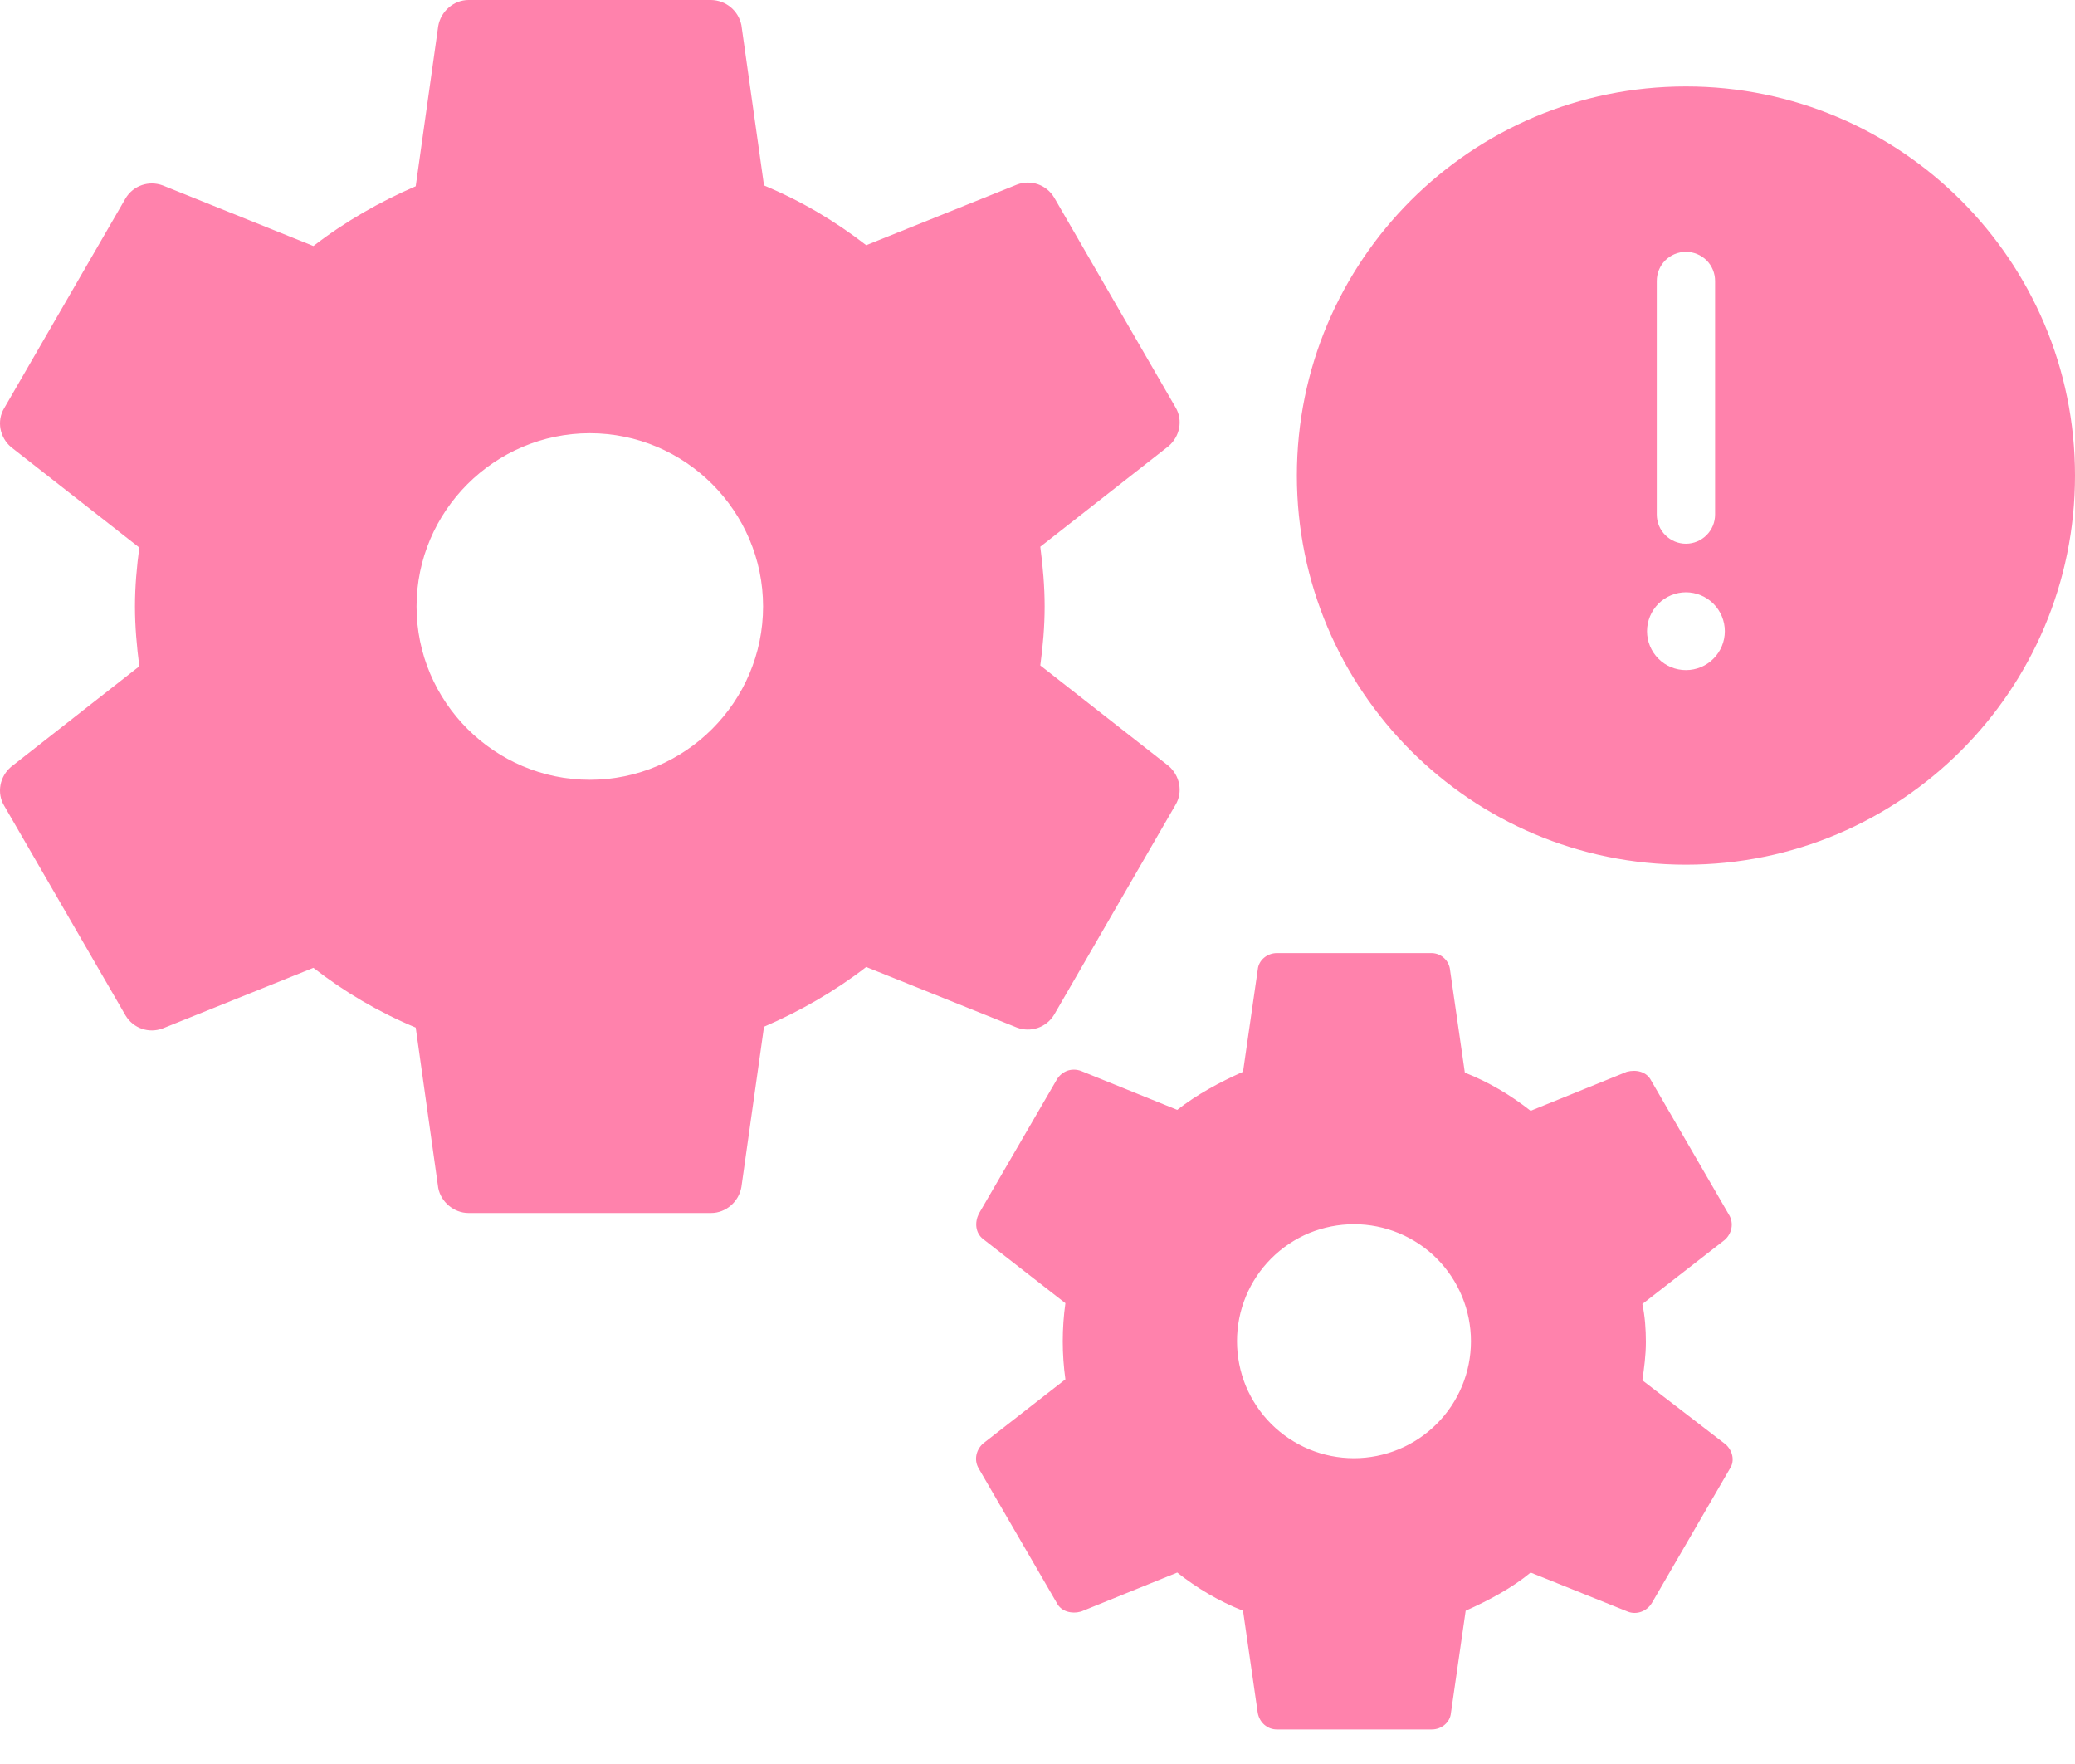 <svg width="20" height="17" viewBox="0 0 20 17" fill="none" xmlns="http://www.w3.org/2000/svg">
<path d="M10.161 9.778L11.33 7.757C11.405 7.632 11.371 7.473 11.263 7.381L10.027 6.413C10.052 6.229 10.069 6.037 10.069 5.845C10.069 5.653 10.052 5.461 10.027 5.269L11.263 4.3C11.371 4.208 11.405 4.05 11.33 3.925L10.161 1.904C10.086 1.779 9.935 1.728 9.802 1.779L8.349 2.363C8.048 2.129 7.723 1.937 7.364 1.787L7.146 0.242C7.132 0.175 7.096 0.114 7.043 0.07C6.99 0.026 6.923 0.001 6.854 0H4.516C4.374 0 4.249 0.109 4.224 0.251L4.007 1.795C3.656 1.946 3.322 2.138 3.021 2.371L1.569 1.787C1.435 1.737 1.285 1.787 1.21 1.912L0.041 3.933C-0.035 4.058 -0.001 4.217 0.107 4.309L1.343 5.277C1.318 5.461 1.301 5.653 1.301 5.845C1.301 6.037 1.318 6.229 1.343 6.421L0.107 7.39C-0.001 7.482 -0.035 7.64 0.041 7.766L1.21 9.786C1.285 9.911 1.435 9.962 1.569 9.911L3.021 9.327C3.322 9.561 3.648 9.753 4.007 9.903L4.224 11.448C4.249 11.582 4.374 11.69 4.516 11.69H6.854C6.996 11.69 7.121 11.582 7.146 11.44L7.364 9.895C7.714 9.744 8.048 9.552 8.349 9.319L9.802 9.903C9.935 9.953 10.086 9.903 10.161 9.778ZM5.685 7.515C4.767 7.515 4.015 6.764 4.015 5.845C4.015 4.927 4.767 4.175 5.685 4.175C6.604 4.175 7.355 4.927 7.355 5.845C7.355 6.764 6.604 7.515 5.685 7.515ZM16.632 13.919L15.83 13.302C15.847 13.185 15.864 13.059 15.864 12.934C15.864 12.809 15.855 12.684 15.83 12.567L16.624 11.949C16.691 11.89 16.715 11.79 16.665 11.707L15.914 10.412C15.872 10.329 15.772 10.304 15.68 10.329L14.753 10.705C14.561 10.554 14.352 10.429 14.119 10.337L13.977 9.352C13.973 9.307 13.954 9.266 13.921 9.235C13.889 9.204 13.846 9.186 13.801 9.185H12.307C12.215 9.185 12.131 9.252 12.123 9.344L11.981 10.329C11.756 10.429 11.539 10.546 11.347 10.696L10.42 10.321C10.377 10.305 10.33 10.304 10.287 10.319C10.245 10.335 10.209 10.365 10.186 10.404L9.434 11.698C9.393 11.782 9.401 11.882 9.476 11.941L10.269 12.559C10.235 12.802 10.235 13.05 10.269 13.293L9.476 13.911C9.409 13.97 9.384 14.07 9.434 14.153L10.186 15.448C10.228 15.531 10.328 15.556 10.42 15.531L11.347 15.155C11.539 15.306 11.747 15.431 11.981 15.523L12.123 16.508C12.14 16.6 12.215 16.667 12.307 16.667H13.801C13.893 16.667 13.977 16.6 13.985 16.508L14.127 15.523C14.352 15.422 14.57 15.306 14.753 15.155L15.688 15.531C15.772 15.565 15.872 15.531 15.922 15.448L16.674 14.153C16.724 14.078 16.699 13.978 16.632 13.919ZM13.05 14.053C12.902 14.053 12.755 14.024 12.618 13.967C12.482 13.91 12.357 13.827 12.253 13.723C12.148 13.618 12.065 13.493 12.008 13.357C11.952 13.22 11.923 13.073 11.923 12.925C11.923 12.777 11.952 12.63 12.009 12.493C12.065 12.357 12.149 12.232 12.253 12.128C12.358 12.023 12.482 11.94 12.619 11.883C12.756 11.827 12.903 11.798 13.051 11.798C13.35 11.798 13.637 11.917 13.848 12.128C14.059 12.34 14.178 12.627 14.178 12.926C14.178 13.225 14.059 13.512 13.847 13.723C13.636 13.934 13.349 14.053 13.05 14.053Z" fill="#FF82AC"/>
<path fill-rule="evenodd" clip-rule="evenodd" d="M20 4.583C20 2.512 18.321 0.833 16.25 0.833C14.179 0.833 12.5 2.512 12.5 4.583C12.5 6.654 14.179 8.333 16.25 8.333C18.321 8.333 20 6.654 20 4.583ZM16.25 2.427C16.325 2.427 16.396 2.457 16.449 2.509C16.502 2.562 16.531 2.634 16.531 2.708V4.958C16.531 5.033 16.502 5.104 16.449 5.157C16.396 5.21 16.325 5.24 16.25 5.24C16.175 5.24 16.104 5.21 16.051 5.157C15.998 5.104 15.969 5.033 15.969 4.958V2.708C15.969 2.634 15.998 2.562 16.051 2.509C16.104 2.457 16.175 2.427 16.25 2.427ZM16.25 6.458C16.349 6.458 16.445 6.419 16.515 6.348C16.585 6.278 16.625 6.183 16.625 6.083C16.625 5.984 16.585 5.888 16.515 5.818C16.445 5.748 16.349 5.708 16.25 5.708C16.151 5.708 16.055 5.748 15.985 5.818C15.915 5.888 15.875 5.984 15.875 6.083C15.875 6.183 15.915 6.278 15.985 6.348C16.055 6.419 16.151 6.458 16.25 6.458Z" fill="#FF82AC"/>
</svg>

